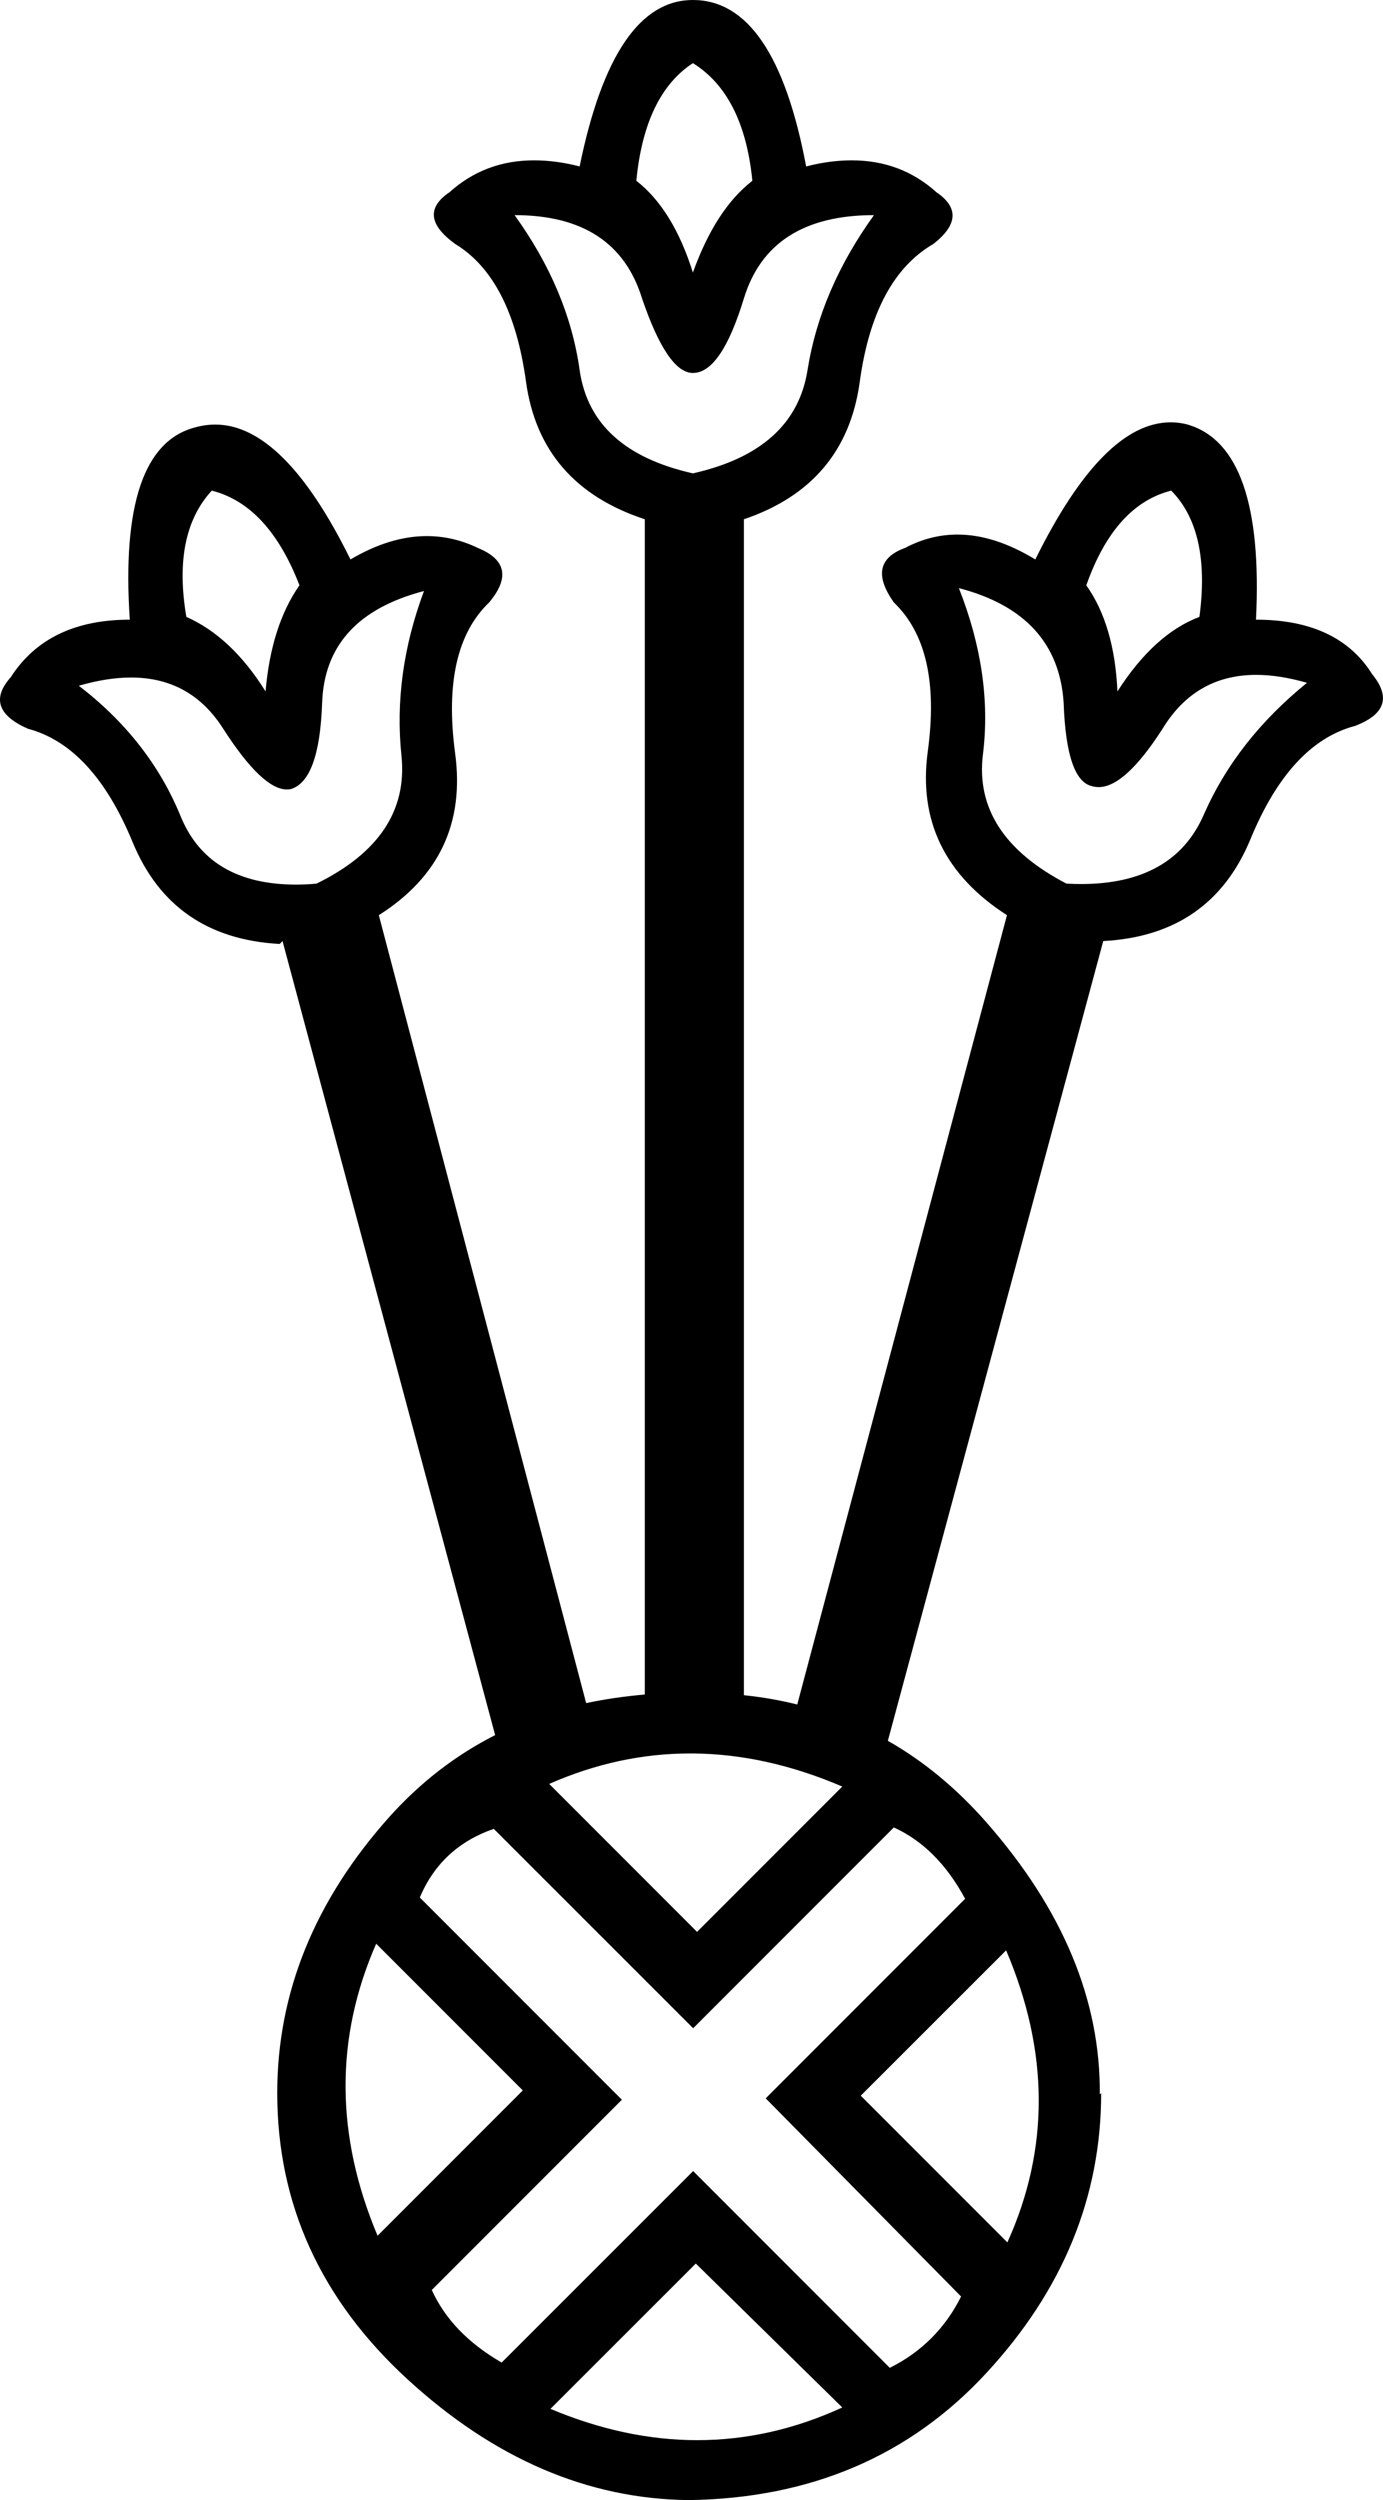 <?xml version='1.0' encoding ='UTF-8' standalone='yes'?>
<svg width='9.952' height='17.978' xmlns='http://www.w3.org/2000/svg' xmlns:xlink='http://www.w3.org/1999/xlink' xmlns:inkscape='http://www.inkscape.org/namespaces/inkscape'>
<path style='fill:#000000; stroke:none' d=' M 4.986 0.454  C 5.23 0.605 5.373 0.887 5.414 1.3  C 5.237 1.437 5.095 1.657 4.986 1.96  C 4.891 1.657 4.755 1.437 4.579 1.3  C 4.619 0.887 4.755 0.605 4.986 0.454  Z  M 6.289 1.547  C 6.031 1.905 5.872 2.276 5.811 2.661  C 5.75 3.047 5.475 3.294 4.986 3.404  C 4.497 3.294 4.226 3.047 4.171 2.661  C 4.117 2.276 3.961 1.905 3.703 1.547  C 4.192 1.547 4.497 1.747 4.62 2.146  C 4.742 2.503 4.864 2.682 4.986 2.682  C 5.122 2.682 5.244 2.503 5.353 2.146  C 5.475 1.747 5.787 1.547 6.289 1.547  Z  M 1.524 3.528  C 1.796 3.597 2.006 3.824 2.155 4.209  C 2.02 4.401 1.938 4.656 1.911 4.972  C 1.748 4.711 1.558 4.532 1.341 4.436  C 1.273 4.037 1.334 3.734 1.524 3.528  Z  M 8.428 3.528  C 8.618 3.72 8.686 4.023 8.631 4.436  C 8.414 4.518 8.217 4.697 8.041 4.972  C 8.027 4.656 7.953 4.401 7.817 4.209  C 7.953 3.824 8.156 3.597 8.428 3.528  Z  M 6.9 4.229  C 7.375 4.353 7.627 4.628 7.654 5.055  C 7.667 5.426 7.735 5.625 7.857 5.653  C 7.873 5.658 7.889 5.66 7.906 5.66  C 8.033 5.66 8.186 5.52 8.366 5.24  C 8.523 4.982 8.748 4.853 9.039 4.853  C 9.151 4.853 9.273 4.872 9.405 4.91  C 9.066 5.185 8.818 5.502 8.662 5.859  C 8.517 6.191 8.222 6.357 7.779 6.357  C 7.745 6.357 7.71 6.356 7.674 6.354  C 7.226 6.121 7.026 5.811 7.073 5.426  C 7.121 5.041 7.063 4.642 6.9 4.229  Z  M 3.051 4.25  C 2.902 4.649 2.848 5.044 2.889 5.436  C 2.929 5.828 2.726 6.134 2.278 6.354  C 2.227 6.359 2.177 6.361 2.13 6.361  C 1.711 6.361 1.434 6.197 1.3 5.87  C 1.151 5.505 0.907 5.192 0.567 4.931  C 0.703 4.892 0.828 4.872 0.943 4.872  C 1.23 4.872 1.45 4.995 1.606 5.24  C 1.793 5.531 1.946 5.677 2.064 5.677  C 2.074 5.677 2.085 5.676 2.094 5.674  C 2.23 5.632 2.305 5.426 2.318 5.055  C 2.332 4.642 2.576 4.374 3.051 4.25  Z  M 4.966 12.609  C 4.973 12.609 4.98 12.609 4.988 12.609  C 5.339 12.612 5.697 12.691 6.061 12.847  L 5.016 13.892  L 3.952 12.828  C 4.284 12.682 4.622 12.609 4.966 12.609  Z  M 2.707 13.977  L 3.762 15.032  L 2.717 16.077  C 2.413 15.355 2.41 14.655 2.707 13.977  Z  M 7.24 14.025  C 7.55 14.753 7.553 15.453 7.249 16.125  L 6.194 15.07  L 7.24 14.025  Z  M 6.432 13.141  C 6.641 13.236 6.812 13.407 6.945 13.654  L 5.51 15.089  L 6.916 16.514  C 6.802 16.742 6.631 16.913 6.403 17.027  L 4.988 15.612  L 3.61 16.989  C 3.369 16.85 3.202 16.676 3.107 16.467  L 4.475 15.099  L 3.021 13.645  C 3.122 13.404 3.3 13.239 3.553 13.151  L 4.988 14.585  L 6.432 13.141  Z  M 5.007 16.277  L 6.061 17.312  C 5.719 17.469 5.371 17.547 5.017 17.547  C 4.67 17.547 4.319 17.472 3.961 17.322  L 5.007 16.277  Z  M 4.986 0  C 4.606 0 4.334 0.399 4.171 1.197  C 4.056 1.167 3.946 1.153 3.843 1.153  C 3.608 1.153 3.405 1.229 3.235 1.382  C 3.072 1.492 3.085 1.616 3.275 1.754  C 3.547 1.919 3.717 2.249 3.785 2.744  C 3.853 3.239 4.138 3.569 4.64 3.734  L 4.64 12.185  C 4.494 12.198 4.354 12.218 4.218 12.247  L 2.726 6.581  C 3.16 6.306 3.343 5.918 3.275 5.416  C 3.208 4.914 3.289 4.553 3.52 4.332  C 3.669 4.154 3.642 4.023 3.438 3.94  C 3.32 3.883 3.197 3.855 3.071 3.855  C 2.895 3.855 2.712 3.911 2.522 4.023  C 2.203 3.376 1.878 3.053 1.549 3.053  C 1.5 3.053 1.451 3.06 1.402 3.074  C 1.036 3.17 0.879 3.631 0.934 4.456  C 0.54 4.456 0.255 4.594 0.078 4.869  C -0.057 5.02 -0.017 5.144 0.2 5.24  C 0.513 5.323 0.764 5.595 0.954 6.055  C 1.144 6.516 1.497 6.76 2.013 6.788  L 2.033 6.767  L 3.563 12.477  C 3.277 12.622 3.024 12.818 2.802 13.065  C 2.264 13.667 1.995 14.329 1.995 15.051  C 1.995 15.849 2.307 16.535 2.931 17.108  C 3.555 17.681 4.231 17.971 4.959 17.978  C 5.833 17.965 6.546 17.661 7.097 17.065  C 7.648 16.47 7.924 15.798 7.924 15.051  L 7.924 15.051  L 7.914 15.061  C 7.92 14.383 7.648 13.73 7.097 13.103  C 6.884 12.861 6.648 12.665 6.389 12.518  L 7.939 6.767  C 8.455 6.74 8.808 6.495 8.998 6.035  C 9.188 5.574 9.439 5.302 9.751 5.22  C 9.968 5.137 10.009 5.013 9.874 4.848  C 9.711 4.587 9.432 4.456 9.038 4.456  C 9.079 3.631 8.916 3.164 8.55 3.054  C 8.508 3.042 8.466 3.037 8.424 3.037  C 8.099 3.037 7.775 3.366 7.45 4.023  C 7.254 3.904 7.068 3.844 6.89 3.844  C 6.76 3.844 6.634 3.876 6.513 3.94  C 6.323 4.009 6.296 4.14 6.432 4.332  C 6.663 4.553 6.744 4.91 6.676 5.405  C 6.609 5.9 6.798 6.293 7.246 6.581  L 5.737 12.257  C 5.613 12.226 5.485 12.204 5.353 12.19  L 5.353 3.734  C 5.841 3.569 6.12 3.239 6.187 2.744  C 6.255 2.249 6.432 1.919 6.717 1.754  C 6.893 1.616 6.9 1.492 6.738 1.382  C 6.568 1.229 6.365 1.153 6.129 1.153  C 6.026 1.153 5.916 1.167 5.801 1.197  C 5.651 0.399 5.38 0 4.986 0  Z '/></svg>
